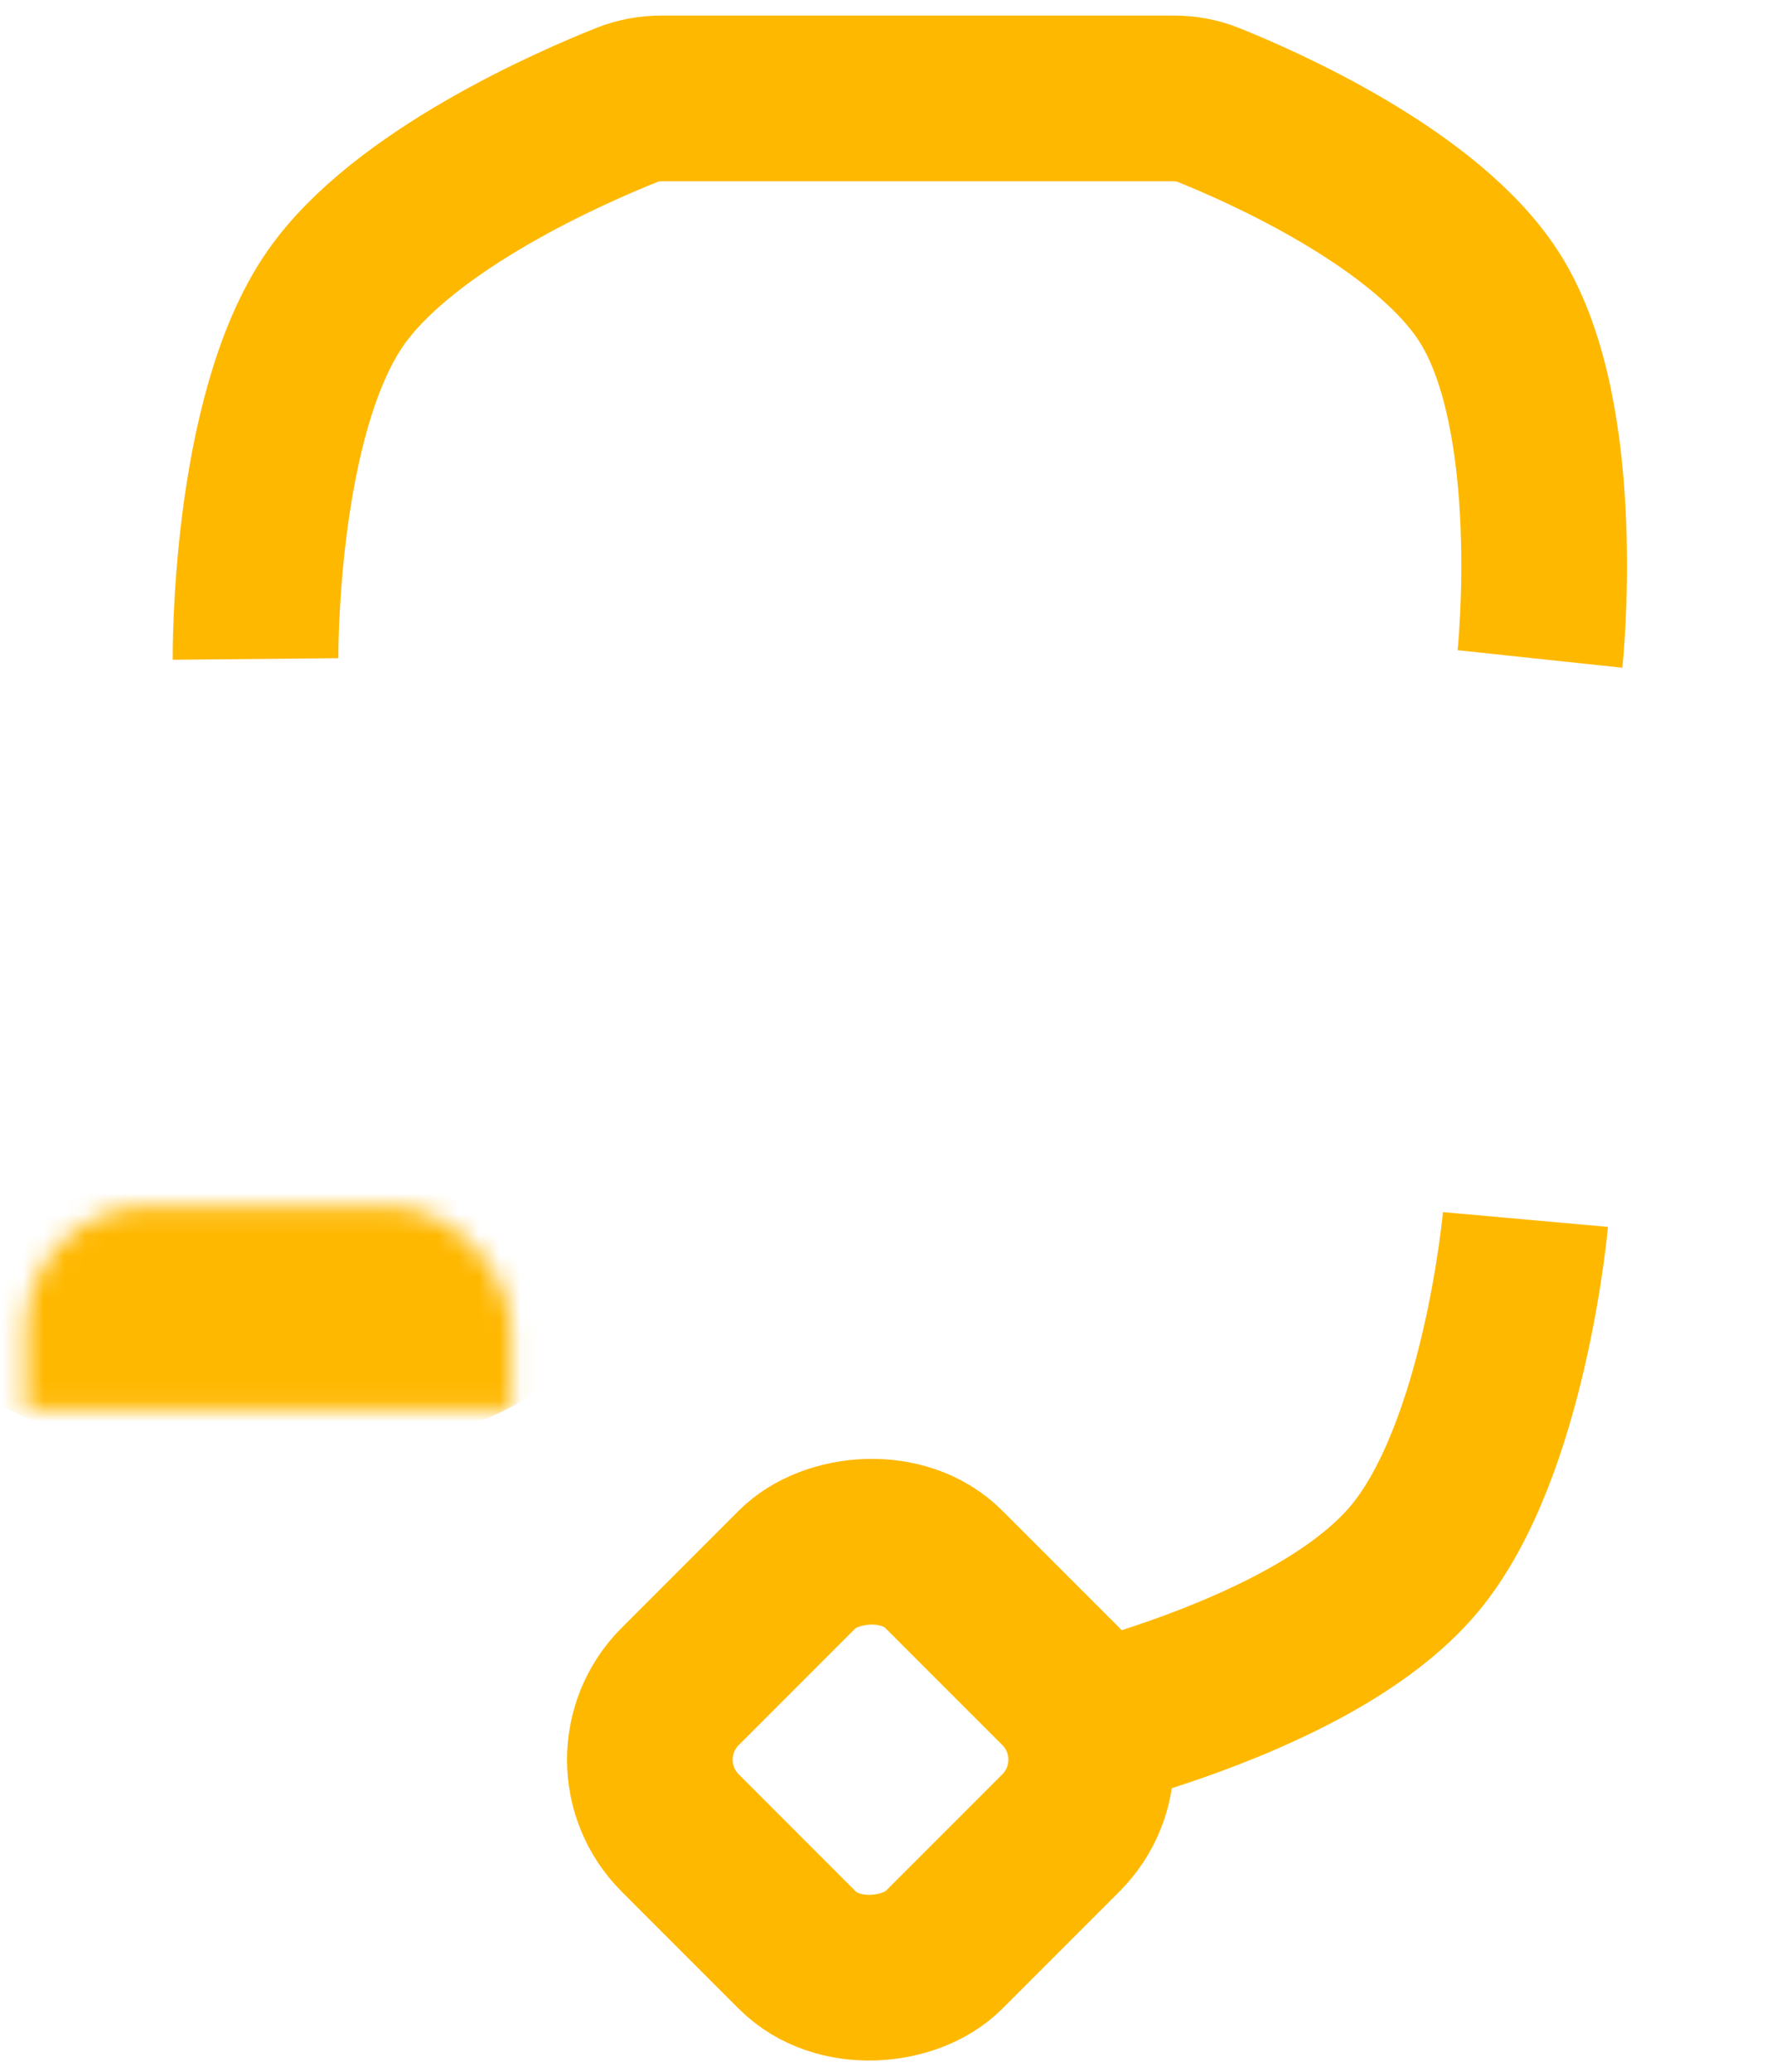 <svg width="86" height="100" viewBox="0 0 86 100" fill="none" xmlns="http://www.w3.org/2000/svg">
<mask id="path-1-inside-1_139_6649" fill="white">
<rect x="0.615" y="29.1" width="23.447" height="32.465" rx="6"/>
</mask>
<rect x="0.615" y="29.1" width="23.447" height="32.465" rx="6" stroke="#FFB800" stroke-width="16" mask="url(#path-1-inside-1_139_6649)"/>
<mask id="path-2-inside-2_139_6649" fill="white">
<rect x="61.938" y="29.1" width="23.447" height="32.465" rx="6"/>
</mask>
<rect x="61.938" y="29.1" width="23.447" height="32.465" rx="6" stroke="#FFB800" stroke-width="16" mask="url(#path-2-inside-2_139_6649)"/>
<path d="M12.339 31.804C12.339 31.804 12.229 20.122 16.186 14.412C19.491 9.641 27.672 6.1 30.279 5.062C30.816 4.848 31.386 4.75 31.965 4.75H56.659C57.238 4.75 57.808 4.848 58.346 5.064C60.926 6.098 68.948 9.612 71.958 14.412C75.596 20.214 74.362 31.804 74.362 31.804" stroke="#FFB800" stroke-width="8"/>
<path d="M73.661 58.857C73.661 58.857 72.665 69.993 68.305 75.224C63.149 81.408 49.312 84.108 49.312 84.108" stroke="#FFB800" stroke-width="8"/>
<rect x="-5.657" width="18" height="18" rx="5" transform="matrix(0.707 0.707 0.707 -0.707 33.309 88.928)" stroke="#FFB800" stroke-width="8"/>
</svg>
